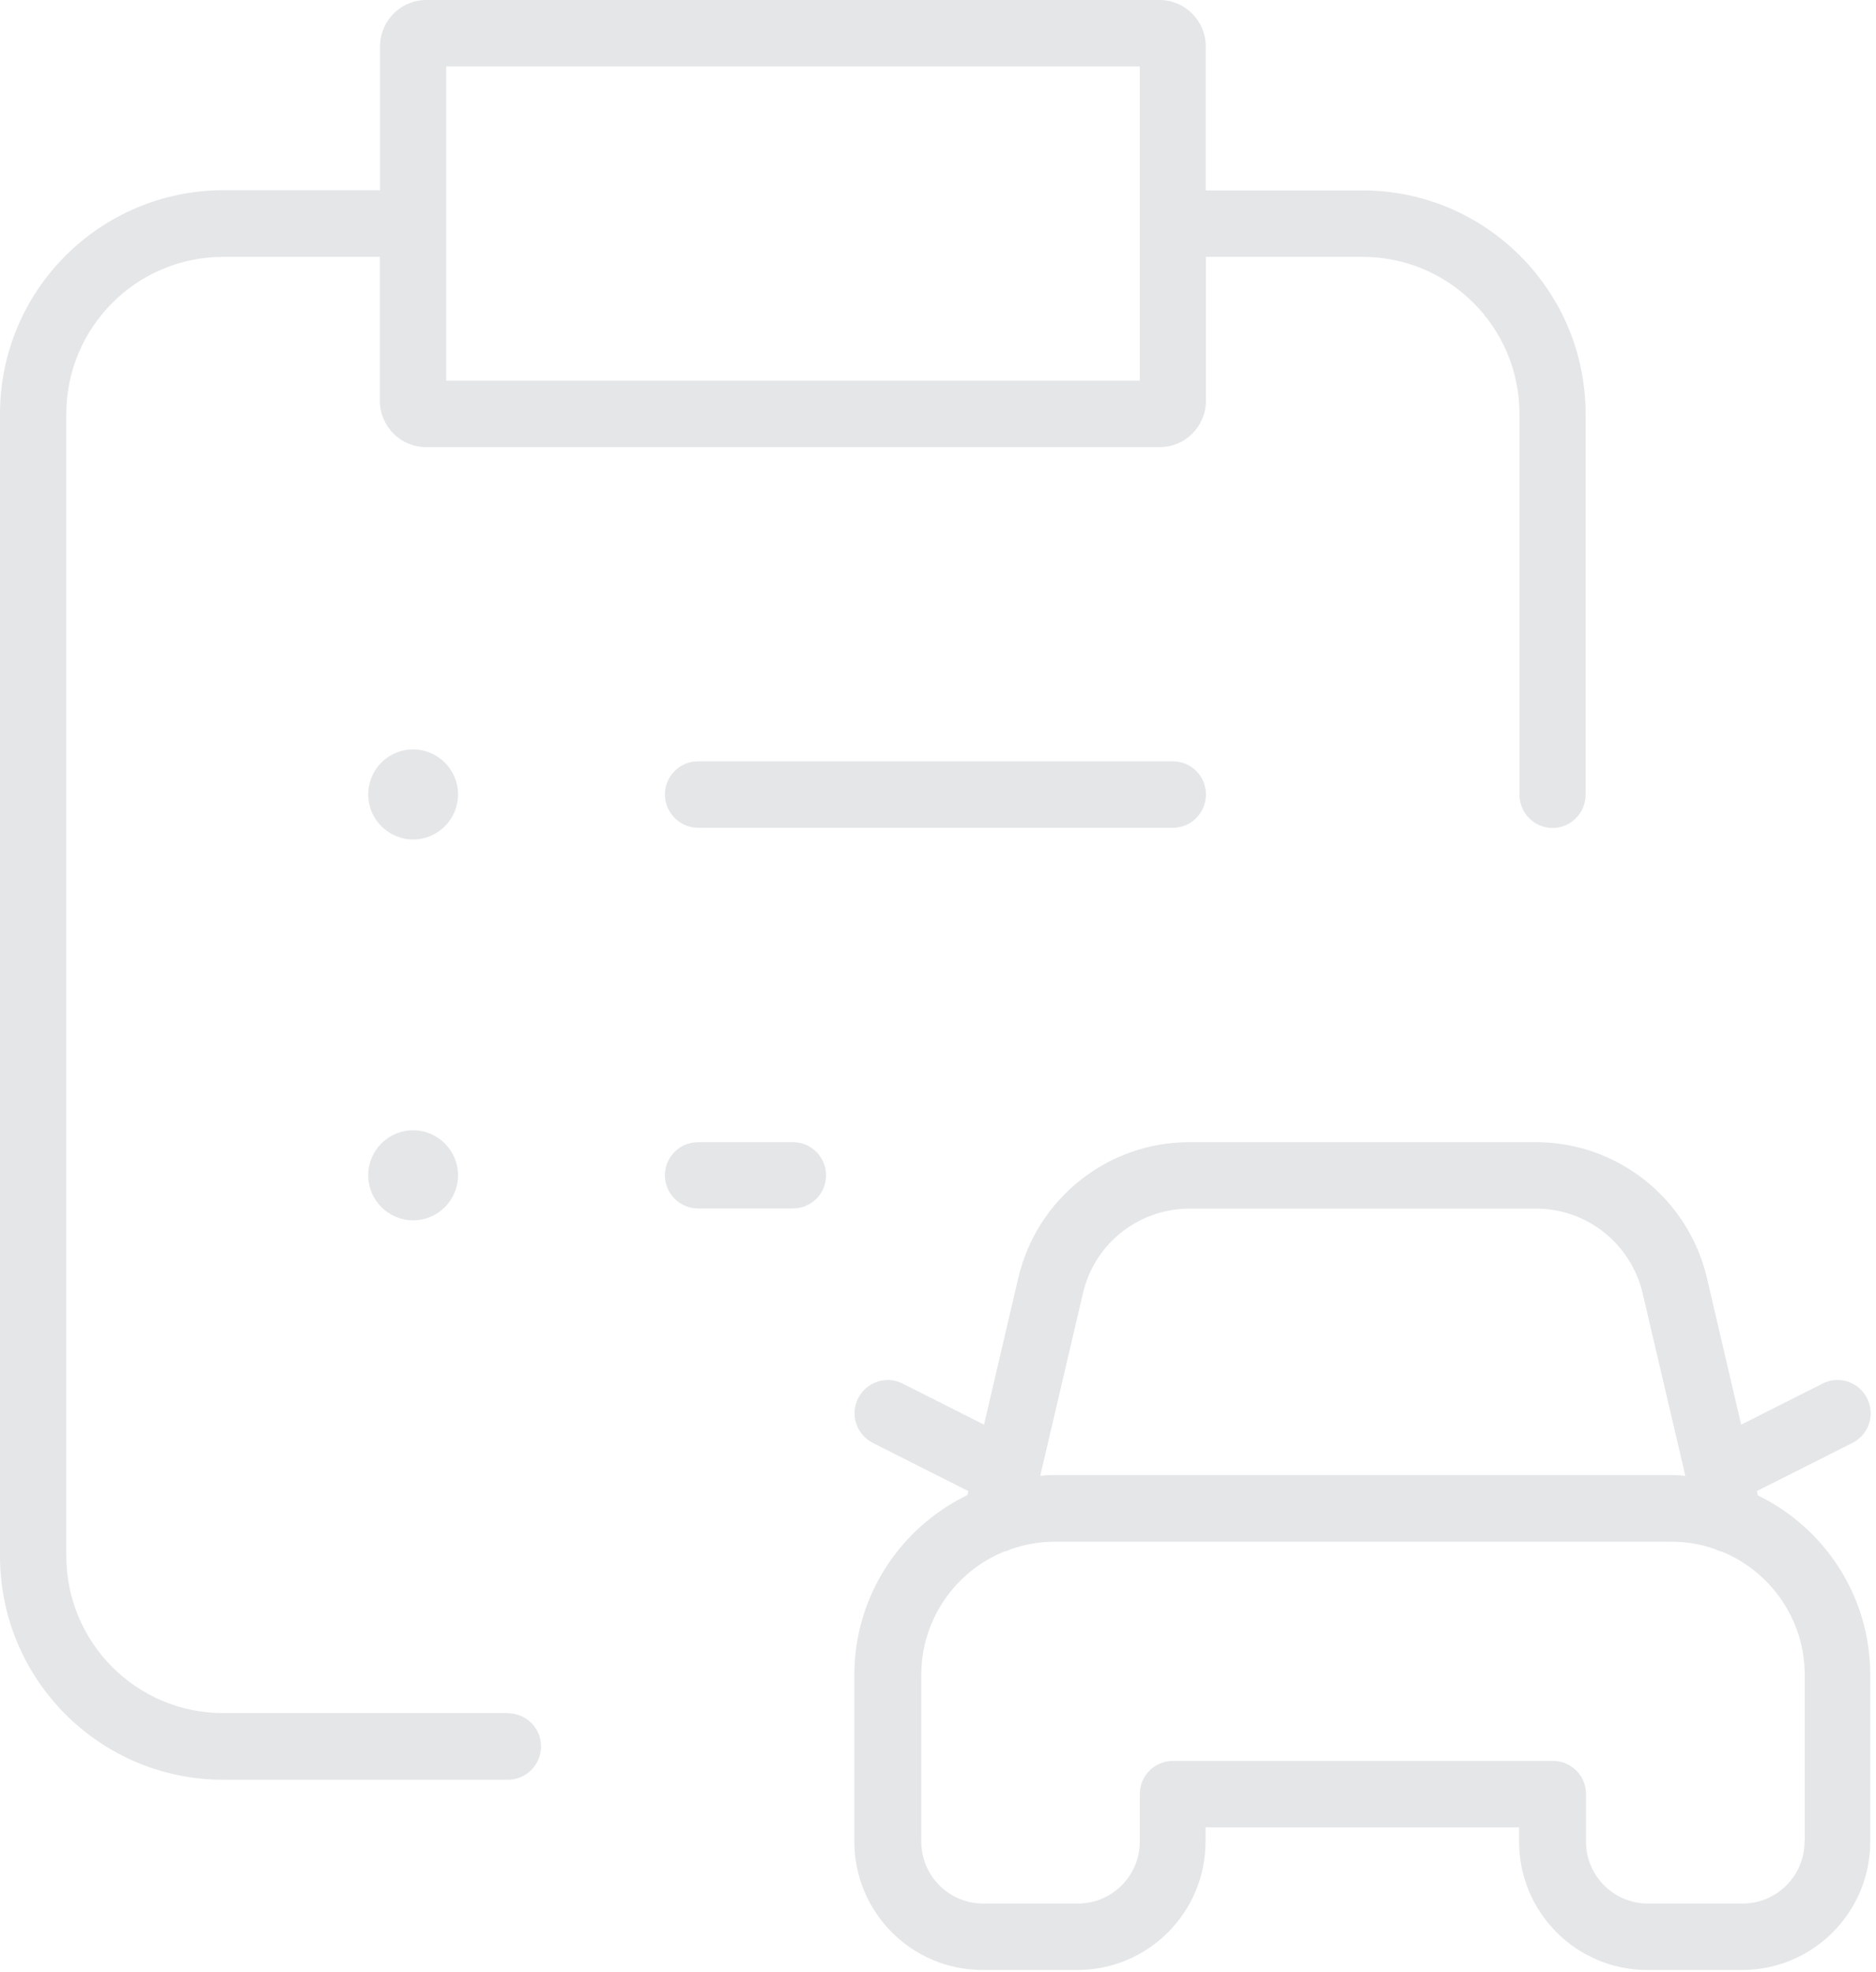 <svg width="137" height="144" viewBox="0 0 137 144" fill="none" xmlns="http://www.w3.org/2000/svg">
<path fill-rule="evenodd" clip-rule="evenodd" d="M37.094 125.106H16.292C9.975 125.106 4.843 119.963 4.843 113.632V30.233C4.843 23.903 9.975 18.76 16.292 18.76H27.741V29.263C27.741 31.146 29.259 32.653 31.124 32.653H84.683C86.562 32.653 88.066 31.131 88.066 29.263V18.76H99.515C105.832 18.76 110.964 23.903 110.964 30.233V58.033C110.964 59.38 112.048 60.467 113.378 60.467C114.708 60.467 115.792 59.38 115.792 58.033V30.233C115.792 21.223 108.492 13.907 99.5 13.907H88.051V3.39C88.051 1.507 86.533 0 84.668 0H31.138C29.259 0 27.755 1.521 27.755 3.39V13.893H16.306C7.3 13.907 0 21.208 0 30.233V113.647C0 122.657 7.3 129.973 16.292 129.973H37.094C38.424 129.973 39.508 128.887 39.508 127.539C39.508 126.192 38.424 125.12 37.094 125.12V125.106ZM83.237 4.853V27.8H32.584V4.853H83.237Z" fill="#E4E6E8"/>
<path fill-rule="evenodd" clip-rule="evenodd" d="M128.369 109.185L128.296 108.895L135.279 105.375C136.479 104.767 136.956 103.318 136.348 102.115C135.741 100.913 134.296 100.435 133.096 101.043L127.154 104.042L124.654 93.337C123.295 87.528 118.119 83.413 112.164 83.413H86.851C80.895 83.413 75.72 87.528 74.361 93.337L71.861 104.042L65.919 101.043C64.719 100.435 63.274 100.928 62.666 102.115C62.059 103.318 62.551 104.767 63.736 105.375L70.718 108.895L70.646 109.185C65.775 111.546 62.392 116.53 62.392 122.324V134.493C62.392 139.665 66.584 143.866 71.745 143.866H78.684C83.844 143.866 88.037 139.665 88.037 134.493V133.45H110.935V134.493C110.935 139.665 115.127 143.866 120.288 143.866H127.227C132.387 143.866 136.58 139.665 136.58 134.493V122.324C136.58 116.53 133.211 111.546 128.325 109.185H128.369ZM79.088 94.438C79.927 90.816 83.151 88.266 86.866 88.266H112.178C115.893 88.266 119.102 90.831 119.955 94.438L123.078 107.78C122.745 107.751 122.413 107.722 122.066 107.722H76.978C76.631 107.722 76.298 107.751 75.966 107.78L79.088 94.438ZM131.78 134.493C131.78 136.985 129.757 139.013 127.27 139.013H120.331C117.845 139.013 115.821 136.985 115.821 134.493V131.016C115.821 129.669 114.737 128.597 113.407 128.597H85.666C84.322 128.597 83.237 129.683 83.237 131.016V134.493C83.237 136.985 81.213 139.013 78.727 139.013H71.788C69.302 139.013 67.278 136.985 67.278 134.493V122.324C67.278 118.268 69.764 114.777 73.292 113.328C73.494 113.285 73.668 113.212 73.855 113.125C74.838 112.792 75.894 112.589 76.992 112.589H122.08C123.179 112.589 124.234 112.778 125.217 113.125C125.391 113.212 125.579 113.285 125.781 113.328C129.308 114.791 131.795 118.268 131.795 122.324V134.493H131.78Z" fill="#E4E6E8"/>
<path fill-rule="evenodd" clip-rule="evenodd" d="M30.169 54.73C28.348 54.73 26.888 56.208 26.888 58.019C26.888 59.829 28.363 61.307 30.169 61.307C31.977 61.307 33.451 59.829 33.451 58.019C33.451 56.208 31.977 54.73 30.169 54.73Z" fill="#E4E6E8"/>
<path fill-rule="evenodd" clip-rule="evenodd" d="M30.169 82.544C28.348 82.544 26.888 84.022 26.888 85.833C26.888 87.643 28.363 89.121 30.169 89.121C31.977 89.121 33.451 87.643 33.451 85.833C33.451 84.022 31.977 82.544 30.169 82.544Z" fill="#E4E6E8"/>
<path fill-rule="evenodd" clip-rule="evenodd" d="M85.651 55.599H50.972C49.642 55.599 48.557 56.686 48.557 58.019C48.557 59.351 49.642 60.452 50.972 60.452H85.651C86.996 60.452 88.066 59.366 88.066 58.019C88.066 56.671 86.981 55.599 85.651 55.599Z" fill="#E4E6E8"/>
<path fill-rule="evenodd" clip-rule="evenodd" d="M57.91 83.413H50.972C49.642 83.413 48.557 84.5 48.557 85.833C48.557 87.165 49.642 88.252 50.972 88.252H57.91C59.255 88.252 60.325 87.165 60.325 85.833C60.325 84.5 59.24 83.413 57.91 83.413Z" fill="#E4E6E8"/>
</svg>
